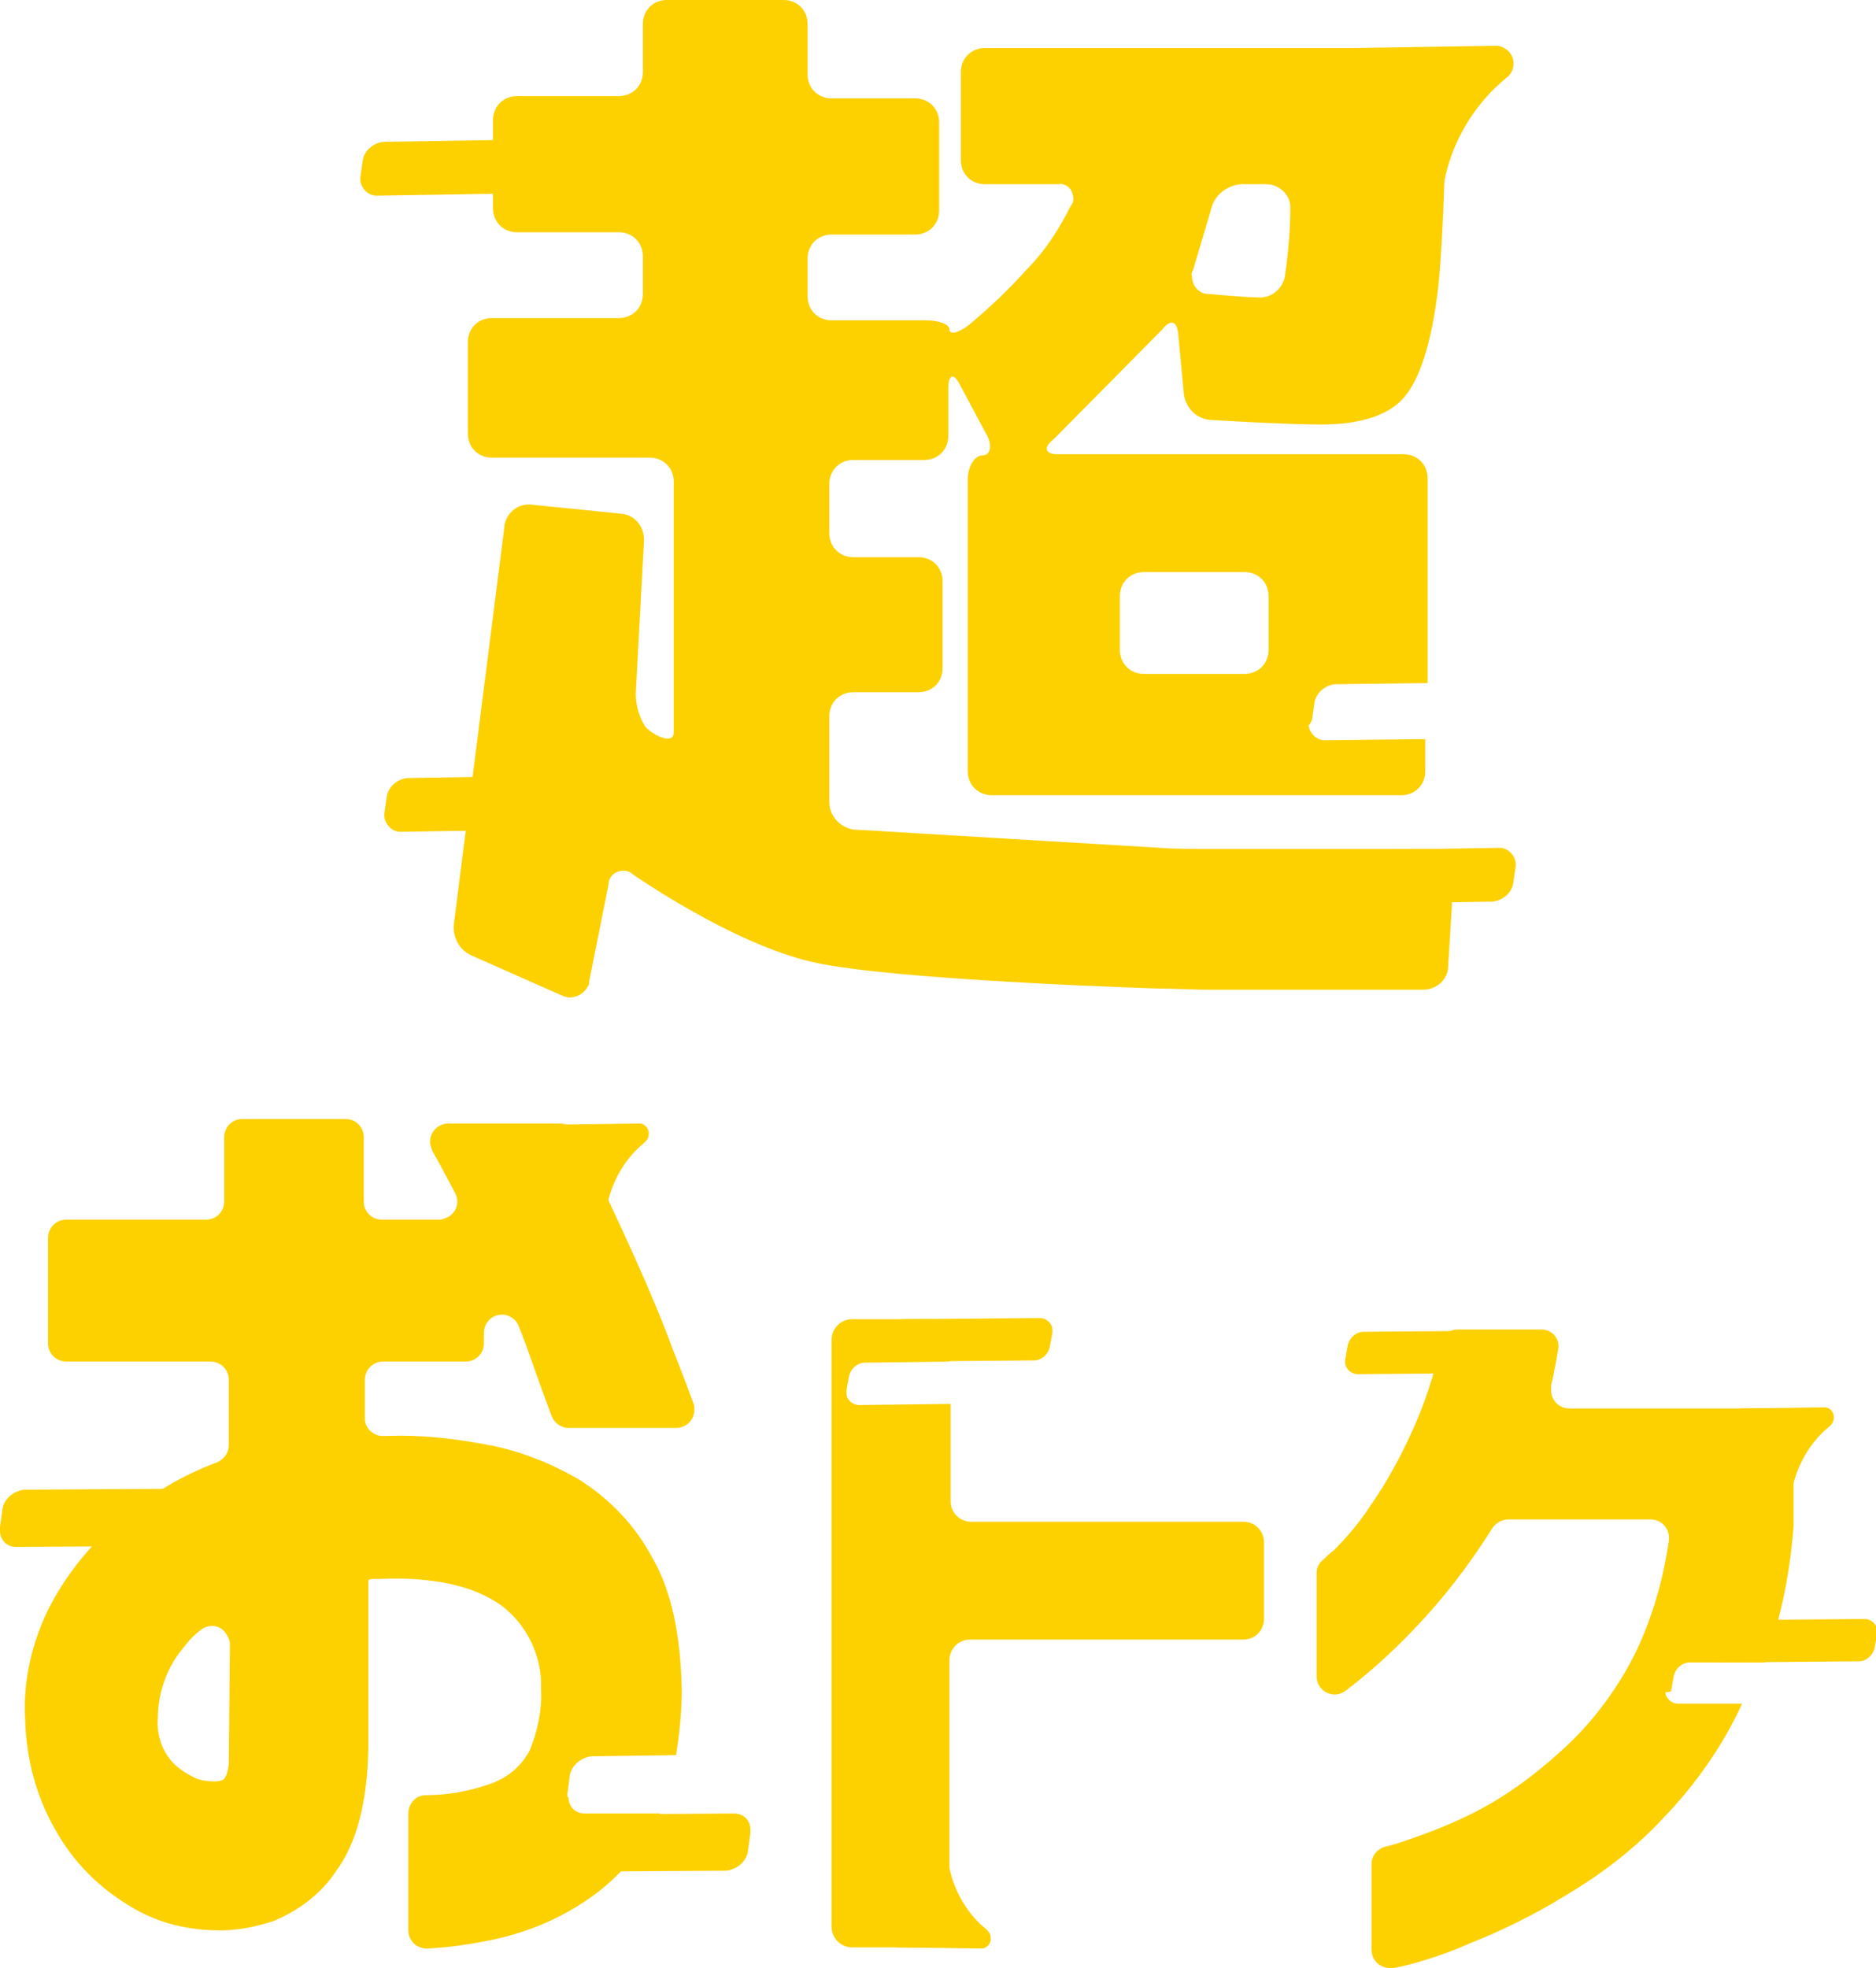 <?xml version="1.0" encoding="utf-8"?>
<!-- Generator: Adobe Illustrator 26.4.1, SVG Export Plug-In . SVG Version: 6.00 Build 0)  -->
<svg version="1.1" id="レイヤー_1" xmlns="http://www.w3.org/2000/svg" xmlns:xlink="http://www.w3.org/1999/xlink" x="0px"
	 y="0px" viewBox="0 0 164 172" style="enable-background:new 0 0 164 172;" xml:space="preserve">
<style type="text/css">
	.st0{fill:#FDD000;}
</style>
<g id="hero_catch04_sp" transform="translate(0.001 -5)">
	<g>
		<g id="グループ_4622" transform="translate(-0.001)">
			<path id="パス_20704" class="st0" d="M31.5,20.5l0.2-1.4c0.1-0.9,0.9-1.6,1.8-1.7l30.7-0.5c0.7,0,1.3,0.6,1.4,1.3
				c0,0.1,0,0.2,0,0.3l-0.2,1.4c-0.1,0.9-0.9,1.6-1.8,1.7l-30.7,0.5c-0.7,0-1.3-0.6-1.4-1.3C31.5,20.7,31.5,20.6,31.5,20.5"/>
			<path id="パス_20705" class="st0" d="M33.6,76.1l0.2-1.4c0.1-0.9,0.9-1.6,1.8-1.7l30.7-0.5c0.7,0,1.3,0.6,1.4,1.3
				c0,0.1,0,0.2,0,0.3l-0.2,1.4c-0.1,0.9-0.9,1.6-1.8,1.7l-30.7,0.5c-0.7,0-1.3-0.6-1.4-1.3C33.6,76.3,33.6,76.2,33.6,76.1"/>
			<path id="パス_20706" class="st0" d="M98.4,82.7l0.2-1.4c0.1-0.9,0.9-1.6,1.8-1.7l30.7-0.5c0.7,0,1.3,0.6,1.4,1.3
				c0,0.1,0,0.2,0,0.3l-0.2,1.4c-0.1,0.9-0.9,1.6-1.8,1.7l-30.7,0.5c-0.7,0-1.3-0.6-1.4-1.3C98.4,82.9,98.4,82.8,98.4,82.7"/>
			<path id="パス_20707" class="st0" d="M118.3,9.2L130.9,9c0.8,0.1,1.5,0.8,1.4,1.7c0,0.4-0.3,0.9-0.6,1.1
				c-2.6,2.1-4.5,5.1-5.3,8.4C125,27.6,118.3,9.2,118.3,9.2"/>
			<path id="パス_20708" class="st0" d="M114.7,67.9l0.2-1.4c0.1-0.9,0.9-1.6,1.8-1.7l8.1-0.1V46.8c0-1.2-0.9-2.1-2.1-2.1H92.5
				c-1.2,0-1.3-0.6-0.4-1.3l9.5-9.6c0.7-0.9,1.3-0.8,1.4,0.4l0.5,5.3c0.2,1.2,1.1,2.1,2.3,2.2c0,0,6.5,0.4,9.7,0.4s5.6-0.7,7-2.1
				c1.4-1.4,2.5-4.4,3.1-8.9c0.7-4.5,0.9-19.8,0.9-19.8c0-1.1-0.9-2.1-2-2.1c0,0,0,0-0.1,0H86.1c-1.2,0-2.1,0.9-2.1,2.1V19
				c0,1.2,0.9,2.1,2.1,2.1h6.4c0.6-0.1,1.2,0.3,1.3,1c0.1,0.3,0,0.7-0.2,0.9c-1,2-2.2,3.9-3.8,5.5c-1.6,1.8-3.3,3.4-5.1,4.9
				c-0.9,0.7-1.7,0.9-1.7,0.4s-1-0.8-2.1-0.8h-8.2c-1.2,0-2.1-0.9-2.1-2.1v-3.3c0-1.2,0.9-2.1,2.1-2.1H80c1.2,0,2.1-0.9,2.1-2.1
				v-7.7c0-1.2-0.9-2.1-2.1-2.1h-7.3c-1.2,0-2.1-0.9-2.1-2.1V7.1c0-1.2-0.9-2.1-2.1-2.1H58.3c-1.2,0-2.1,0.9-2.1,2.1v4.2
				c0,1.2-0.9,2.1-2.1,2.1h-8.9c-1.2,0-2.1,0.9-2.1,2.1v7.7c0,1.2,0.9,2.1,2.1,2.1h8.9c1.2,0,2.1,0.9,2.1,2.1v3.3
				c0,1.2-0.9,2.1-2.1,2.1H43c-1.2,0-2.1,0.9-2.1,2.1v8c0,1.2,0.9,2.1,2.1,2.1h13.8c1.2,0,2.1,0.9,2.1,2.1V69c0,1.2-1.9,0.2-2.5-0.5
				c-0.6-1-0.9-2.1-0.8-3.3l0.7-13c0-1.2-0.8-2.2-2-2.3l-7.9-0.8c-1.1-0.1-2.1,0.7-2.3,1.8c0,0,0,0,0,0.1l-4.4,34.6
				c-0.2,1.2,0.4,2.4,1.5,2.9l7.9,3.5c0.8,0.4,1.8,0.1,2.3-0.8c0.1-0.1,0.1-0.3,0.1-0.4l1.7-8.5c0-0.7,0.6-1.2,1.3-1.2
				c0.3,0,0.6,0.1,0.8,0.3c0,0,8.7,6.1,15.8,7.7s30.3,2.3,30.3,2.3c1.2,0,3.1,0.1,4.2,0.1h18.8c1.2,0,2.2-0.9,2.2-2.1l0.5-8.1
				c0.1-1.1-0.7-2-1.8-2.1c-0.1,0-0.1,0-0.2,0h-19.5c-1.2,0-3.1,0-4.2-0.1l-26.8-1.6c-1.2-0.2-2.1-1.2-2.1-2.4v-7.5
				c0-1.2,0.9-2.1,2.1-2.1h5.7c1.2,0,2.1-0.9,2.1-2.1v-7.6c0-1.2-0.9-2.1-2.1-2.1h-5.7c-1.2,0-2.1-0.9-2.1-2.1v-4.3
				c0-1.2,0.9-2.1,2.1-2.1h6.2c1.2,0,2.1-0.9,2.1-2.1v-4.2c0-1.2,0.5-1.3,1-0.3l2.3,4.3c0.6,1,0.4,1.9-0.3,1.9c-0.7,0-1.3,1-1.3,2.1
				v25.5c0,1.2,0.9,2.1,2.1,2.1h35.8c1.2,0,2.1-0.9,2.1-2.1v-2.8l-8.8,0.1c-0.7,0-1.3-0.6-1.4-1.3C114.6,68.2,114.6,68.1,114.7,67.9
				 M104.3,28.6l1.6-5.4c0.3-1.2,1.4-2,2.6-2.1h2.2c1.1,0,2.1,0.9,2.1,2c0,0,0,0,0,0.1c0,2-0.2,4.1-0.5,6.1
				c-0.3,1.1-1.3,1.8-2.4,1.7c-0.8,0-4.2-0.3-4.2-0.3c-0.9,0-1.5-0.7-1.5-1.6C104.1,29,104.2,28.8,104.3,28.6 M110.9,61.8
				c0,1.2-0.9,2.1-2.1,2.1h-8.8c-1.2,0-2.1-0.9-2.1-2.1v-4.7c0-1.2,0.9-2.1,2.1-2.1h8.8c1.2,0,2.1,0.9,2.1,2.1V61.8z"/>
			<path id="パス_20709" class="st0" d="M45.9,166.9l0.2-1.5c0.1-1,1-1.7,1.9-1.8l16.2-0.1c0.8,0,1.4,0.6,1.4,1.4
				c0,0.1,0,0.2,0,0.3l-0.2,1.5c-0.1,1-1,1.7-1.9,1.8l-16.2,0.1c-0.8,0-1.4-0.6-1.4-1.4C45.9,167.1,45.9,167,45.9,166.9"/>
			<path id="パス_20710" class="st0" d="M0,138.5l0.2-1.5c0.1-1,1-1.7,1.9-1.8l16.2-0.1c0.8,0,1.4,0.6,1.4,1.4c0,0.1,0,0.2,0,0.3
				l-0.2,1.5c-0.1,1-1,1.7-1.9,1.8l-16.2,0.1c-0.8,0-1.4-0.6-1.4-1.4C0,138.7,0,138.6,0,138.5"/>
			<path id="パス_20711" class="st0" d="M48.5,103.3l7.4-0.1c0.5,0,0.9,0.5,0.8,1c0,0.3-0.2,0.5-0.4,0.7c-1.5,1.2-2.6,3-3.1,4.9
				C52.4,114.1,48.5,103.3,48.5,103.3"/>
			<path id="パス_20712" class="st0" d="M78.4,175.2l7.4,0.1c0.5,0,0.9-0.5,0.8-1c0-0.3-0.2-0.5-0.4-0.7c-1.5-1.2-2.6-3-3.1-4.9
				C82.3,164.5,78.4,175.2,78.4,175.2"/>
			<path id="パス_20713" class="st0" d="M77.4,122.7l0.2-1.1c0.1-0.7,0.7-1.3,1.4-1.3l11.9-0.1c0.6,0,1.1,0.5,1.1,1
				c0,0.1,0,0.2,0,0.3l-0.2,1.1c-0.1,0.7-0.7,1.3-1.4,1.3L78.4,124c-0.6,0-1.1-0.5-1.1-1C77.4,122.9,77.4,122.8,77.4,122.7"/>
			<path id="パス_20714" class="st0" d="M108.7,138H84.9c-1,0-1.8-0.8-1.8-1.8l0,0v-8.5l-8,0.1c-0.6,0-1.1-0.5-1.1-1
				c0-0.1,0-0.2,0-0.3l0.2-1.1c0.1-0.7,0.7-1.3,1.4-1.3l7.4-0.1v-1.9c0-1-0.8-1.8-1.8-1.8c0,0,0,0,0,0h-6.7c-1,0-1.8,0.8-1.8,1.8
				l0,0v51.3c0,1,0.8,1.8,1.8,1.8c0,0,0,0,0,0h6.7c1,0,1.8-0.8,1.8-1.8l0,0v-23.3c0-1,0.8-1.8,1.8-1.8c0,0,0,0,0,0h23.9
				c1,0,1.8-0.8,1.8-1.8v0v-6.7C110.5,138.8,109.7,138,108.7,138C108.7,138,108.7,138,108.7,138"/>
			<path id="パス_20715" class="st0" d="M152.1,128.1l7.4-0.1c0.5,0,0.9,0.5,0.8,1c0,0.3-0.2,0.5-0.4,0.7c-1.5,1.2-2.6,3-3.1,4.9
				C156,138.9,152.1,128.1,152.1,128.1"/>
			<path id="パス_20716" class="st0" d="M149.5,149l0.2-1.1c0.1-0.7,0.7-1.3,1.4-1.3l11.9-0.1c0.6,0,1.1,0.5,1.1,1
				c0,0.1,0,0.2,0,0.3l-0.2,1.1c-0.1,0.7-0.7,1.3-1.4,1.3l-11.9,0.1c-0.6,0-1.1-0.5-1.1-1C149.4,149.2,149.4,149.1,149.5,149"/>
			<path id="パス_20717" class="st0" d="M146.1,152.7l0.2-1.1c0.1-0.7,0.7-1.3,1.4-1.3l6.6,0c1.4-3.9,2.2-7.9,2.5-12
				c0-0.1,0-0.1,0-0.2v-8.4c0-0.9-0.7-1.6-1.6-1.6h-18c-0.9,0-1.6-0.7-1.6-1.6c0-0.1,0-0.2,0-0.4c0.1-0.4,0.2-0.9,0.3-1.4
				c0.1-0.5,0.2-1.1,0.3-1.7c0.2-0.9-0.4-1.7-1.3-1.8c-0.1,0-0.2,0-0.3,0h-7.2c-0.7,0-1.4,0.5-1.5,1.3c-0.5,2.7-1.4,5.3-2.5,7.7
				c-1,2.2-2.2,4.4-3.6,6.4c-0.9,1.4-2,2.7-3.2,3.9c-0.4,0.3-0.7,0.6-0.9,0.8c-0.4,0.3-0.6,0.7-0.6,1.2v9c0,0.9,0.7,1.6,1.6,1.6
				c0.3,0,0.6-0.1,0.9-0.3l0,0c2.1-1.6,4.1-3.4,6-5.4c2.6-2.7,4.9-5.7,6.9-8.9c0.3-0.4,0.8-0.7,1.3-0.7h12.5c0.9,0,1.6,0.7,1.6,1.6
				c0,0.1,0,0.2,0,0.2c-0.5,3.5-1.5,7-3.1,10.2c-1.6,3.1-3.8,6-6.4,8.3c-2.3,2.1-4.9,4-7.7,5.4c-2,1-4.1,1.8-6.2,2.5
				c-0.6,0.2-1,0.3-1.4,0.4c-0.7,0.2-1.2,0.8-1.2,1.5v7.5c0,0.9,0.7,1.6,1.6,1.6c0.1,0,0.2,0,0.3,0l0.6-0.1c2.1-0.5,4.2-1.2,6.2-2.1
				c2.8-1.1,5.6-2.5,8.2-4.1c3.2-1.9,6.1-4.1,8.6-6.8c2.8-2.9,5.2-6.3,6.9-10l-5.6,0c-0.6,0-1.1-0.5-1.1-1
				C146.1,152.9,146.1,152.8,146.1,152.7"/>
			<path id="パス_20718" class="st0" d="M117.6,123.8l0.2-1.1c0.1-0.7,0.7-1.3,1.4-1.3l11.9-0.1c0.6,0,1.1,0.5,1.1,1
				c0,0.1,0,0.2,0,0.3l-0.2,1.1c-0.1,0.7-0.7,1.3-1.4,1.3l-11.9,0.1c-0.6,0-1.1-0.5-1.1-1C117.6,124,117.6,123.9,117.6,123.8"/>
			<path id="パス_20719" class="st0" d="M49.6,161.8l0.2-1.5c0.1-1,1-1.7,1.9-1.8l7.4-0.1c0.3-1.9,0.5-3.8,0.5-5.7
				c-0.1-4.8-0.9-8.7-2.6-11.6c-1.5-2.8-3.7-5.1-6.4-6.8c-2.6-1.5-5.4-2.6-8.4-3.1c-2.7-0.5-5.5-0.8-8.3-0.7c-0.1,0-0.1,0-0.2,0h0
				c-0.9,0.1-1.7-0.5-1.8-1.4c0-0.1,0-0.1,0-0.2v-3.3c0-0.9,0.7-1.6,1.6-1.6h7.2c0.9,0,1.6-0.7,1.6-1.6c0,0,0,0,0,0v-0.9
				c0-0.9,0.7-1.6,1.6-1.6c0.6,0,1.2,0.4,1.4,0.9c0.3,0.7,0.5,1.3,0.7,1.8c0.6,1.7,1.3,3.7,2.2,6.1c0.2,0.6,0.8,1.1,1.5,1.1h9.4
				c0.9,0,1.6-0.7,1.6-1.6c0-0.2,0-0.4-0.1-0.6c-0.4-1.1-1-2.7-1.8-4.7c-1.6-4.4-4.4-10.6-8.4-18.8c-0.3-0.5-0.8-0.9-1.4-0.9h-9.8
				c-0.9,0-1.6,0.7-1.6,1.6c0,0.3,0.1,0.5,0.2,0.8c0.8,1.4,1.4,2.6,2,3.7c0.4,0.8,0.1,1.7-0.7,2.1c-0.2,0.1-0.5,0.2-0.7,0.2h-5
				c-0.9,0-1.6-0.7-1.6-1.6v-5.6c0-0.9-0.7-1.6-1.6-1.6c0,0,0,0,0,0h-9c-0.9,0-1.6,0.7-1.6,1.6l0,0v5.6c0,0.9-0.7,1.6-1.6,1.6H5.8
				c-0.9,0-1.6,0.7-1.6,1.6c0,0,0,0,0,0v9.2c0,0.9,0.7,1.6,1.6,1.6c0,0,0,0,0,0h12.6c0.9,0,1.6,0.7,1.6,1.6v5.7c0,0.7-0.4,1.2-1,1.5
				c-3,1.1-5.8,2.8-8.3,4.8c-2.6,2.2-4.8,4.8-6.4,7.9c-1.5,3-2.3,6.4-2.1,9.8c0.1,3.5,1,6.9,2.8,9.9c1.5,2.6,3.6,4.7,6.2,6.3
				c2.2,1.4,4.7,2.1,7.3,2.2c1.8,0.1,3.6-0.2,5.4-0.8c2.2-0.9,4.2-2.4,5.5-4.4c1.7-2.3,2.7-5.8,2.8-10.6v-14.8
				c0.2-0.1,0.3-0.1,0.5-0.1h0.5c4.7-0.2,8.2,0.6,10.6,2.3c2.3,1.7,3.6,4.5,3.5,7.3c0.1,1.8-0.3,3.7-1,5.4c-0.8,1.5-2.1,2.5-3.7,3
				c-1.8,0.6-3.6,0.9-5.4,0.9c-0.8,0-1.5,0.7-1.5,1.6v10.2c0,0.9,0.7,1.6,1.6,1.6c0,0,0.1,0,0.1,0c2-0.1,3.9-0.4,5.8-0.8
				c2.8-0.6,5.5-1.7,7.9-3.3c2.6-1.7,4.8-4.1,6.2-6.9c0.1-0.3,0.3-0.5,0.4-0.8l-6.6,0c-0.8,0-1.4-0.6-1.4-1.4
				C49.6,162.1,49.6,162,49.6,161.8 M20,159.2c-0.1,0.8-0.3,1.3-0.6,1.4c-0.3,0.1-0.6,0.1-0.6,0.1c-0.7,0-1.5-0.1-2.1-0.5
				c-0.8-0.4-1.6-1-2.1-1.8c-0.6-0.9-0.9-2.1-0.8-3.2c0-2,0.6-3.9,1.7-5.5c0.6-0.8,1.2-1.6,2-2.2c0.7-0.6,1.7-0.5,2.2,0.2
				c0.2,0.3,0.4,0.6,0.4,1L20,159.2z"/>
		</g>
	</g>
</g>
</svg>
